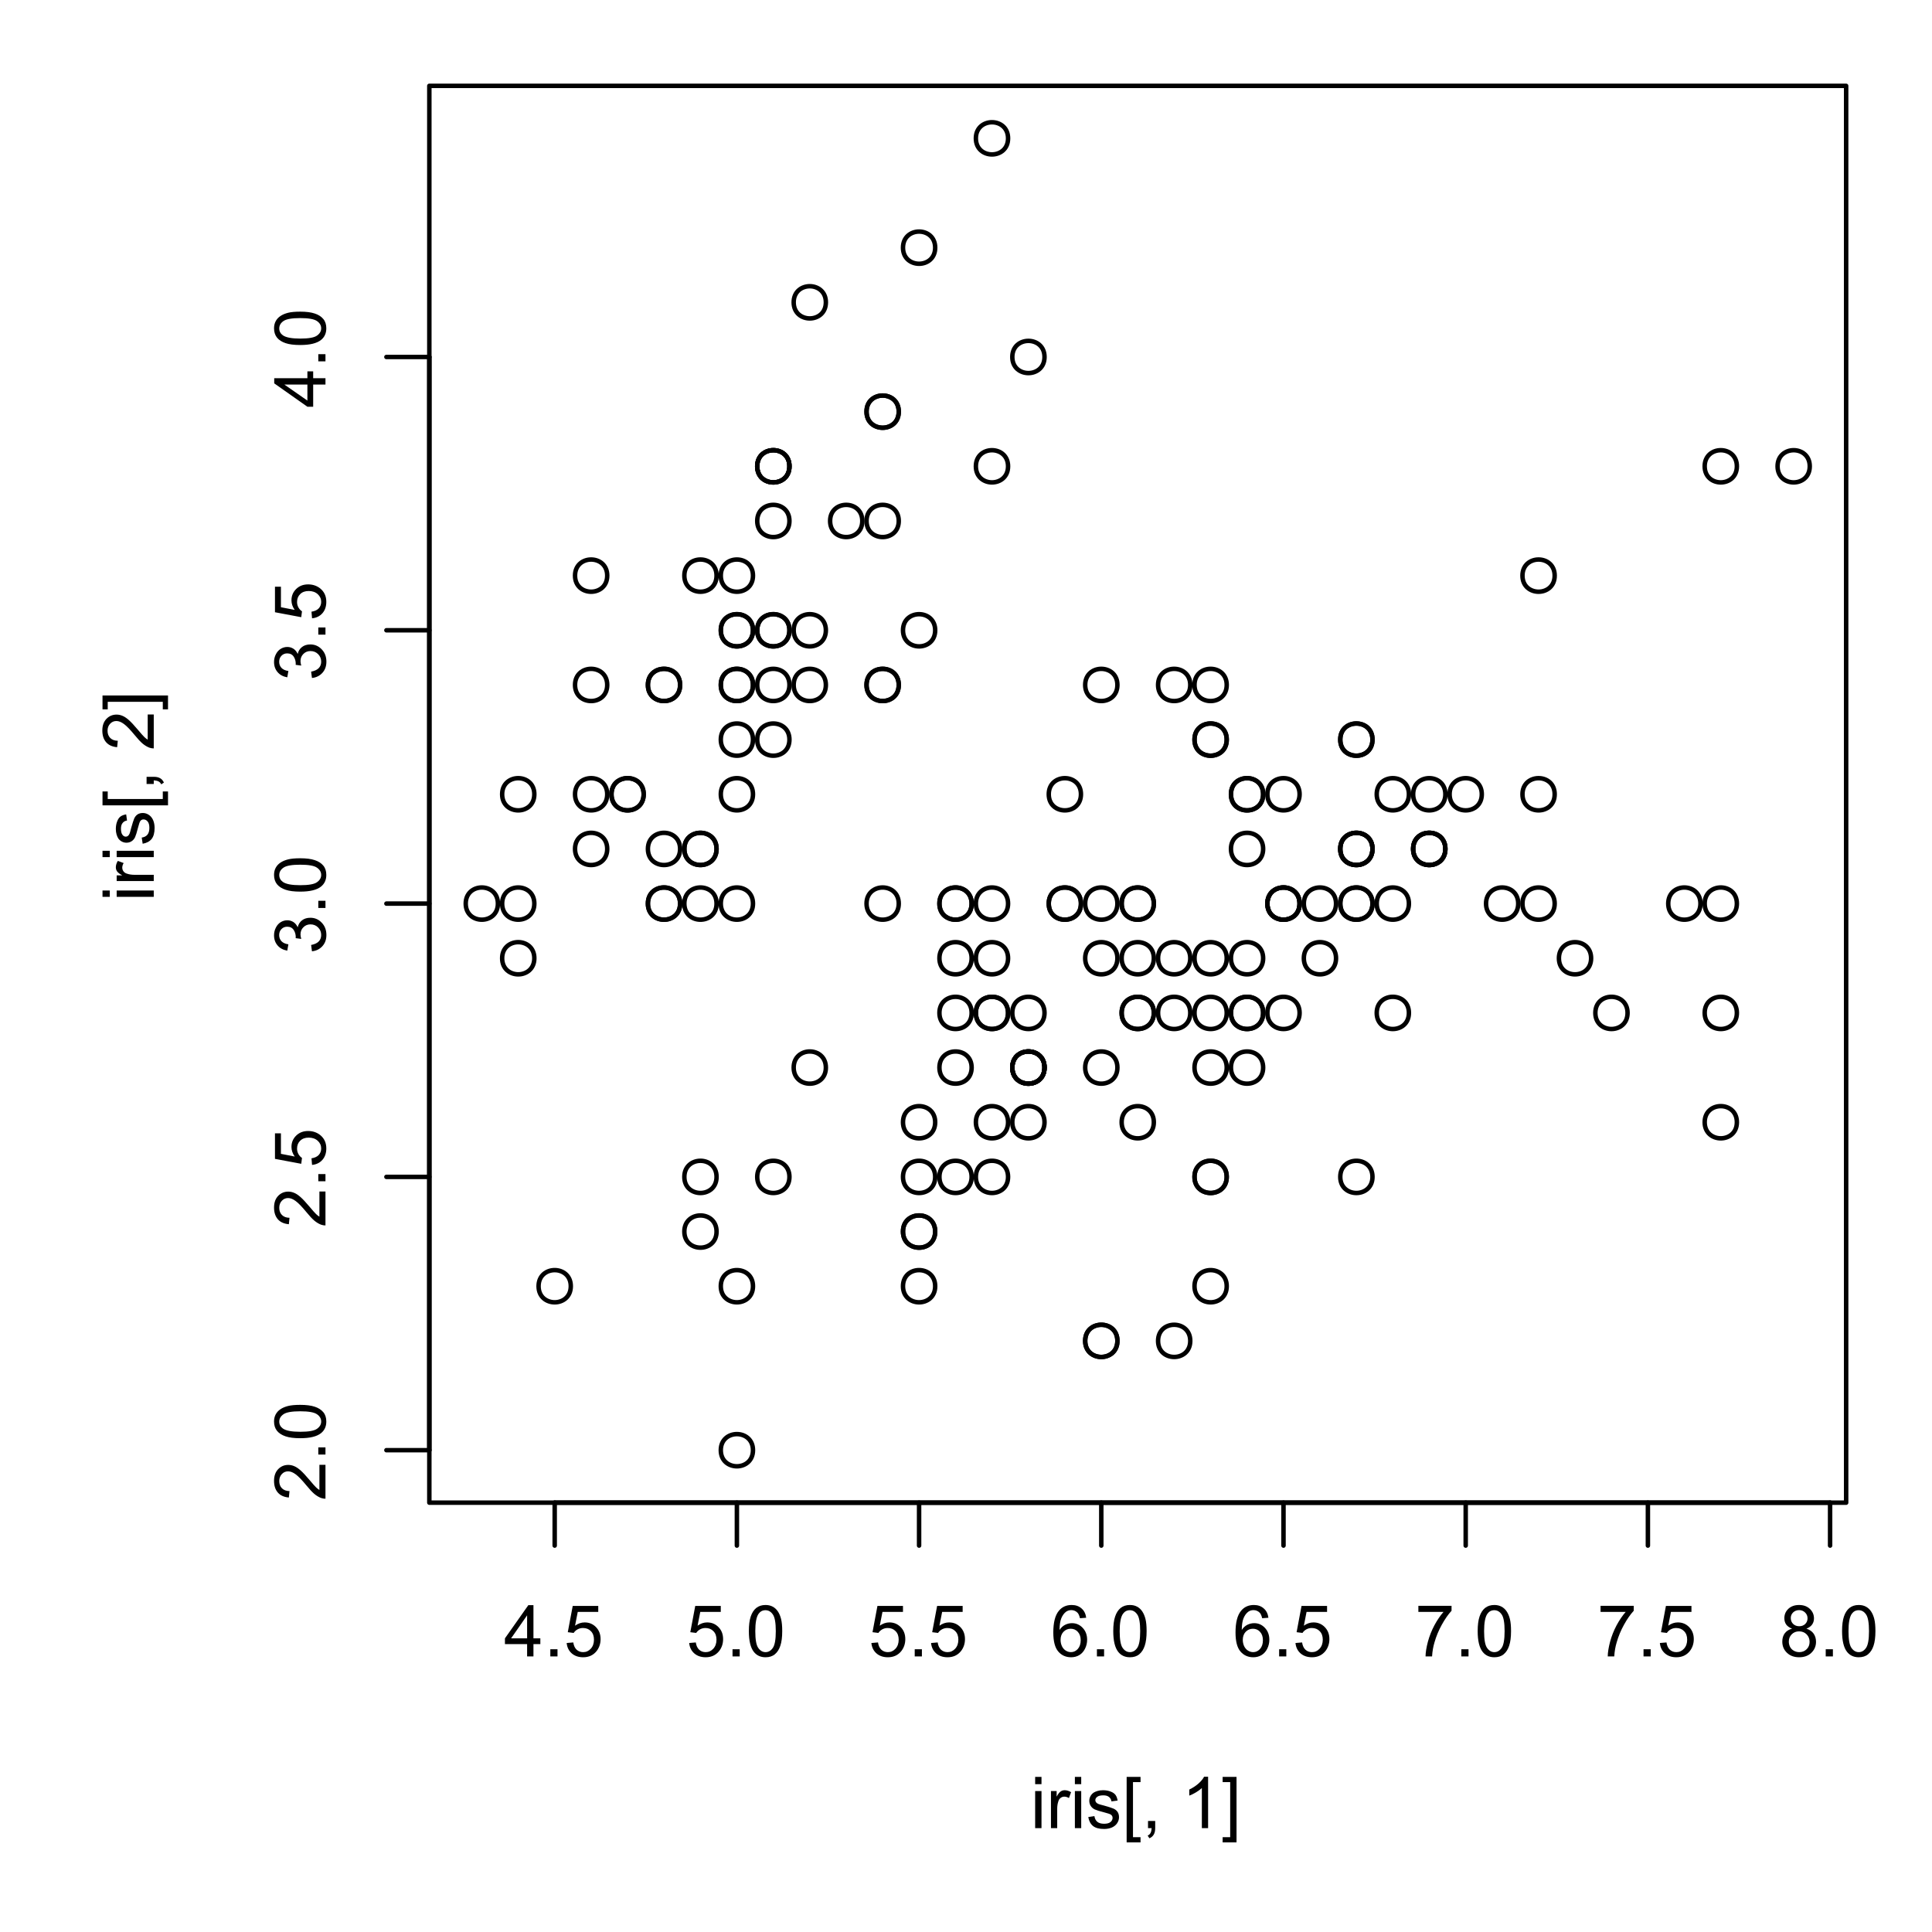 <?xml version="1.0" encoding="UTF-8"?>
<svg xmlns="http://www.w3.org/2000/svg" xmlns:xlink="http://www.w3.org/1999/xlink" width="324pt" height="324pt" viewBox="0 0 324 324" version="1.1">
<defs>
<g>
<symbol overflow="visible" id="glyph0-0">
<path style="stroke:none;" d="M 1.5 0 L 1.5 -7.5 L 7.5 -7.5 L 7.5 0 Z M 1.688 -0.188 L 7.312 -0.188 L 7.312 -7.312 L 1.688 -7.312 Z M 1.688 -0.188 "/>
</symbol>
<symbol overflow="visible" id="glyph0-1">
<path style="stroke:none;" d="M 3.875 0 L 3.875 -2.062 L 0.156 -2.062 L 0.156 -3.031 L 4.078 -8.594 L 4.938 -8.594 L 4.938 -3.031 L 6.094 -3.031 L 6.094 -2.062 L 4.938 -2.062 L 4.938 0 Z M 3.875 -3.031 L 3.875 -6.891 L 1.188 -3.031 Z M 3.875 -3.031 "/>
</symbol>
<symbol overflow="visible" id="glyph0-2">
<path style="stroke:none;" d="M 1.094 0 L 1.094 -1.203 L 2.297 -1.203 L 2.297 0 Z M 1.094 0 "/>
</symbol>
<symbol overflow="visible" id="glyph0-3">
<path style="stroke:none;" d="M 0.5 -2.25 L 1.609 -2.344 C 1.691 -1.801 1.879 -1.395 2.172 -1.125 C 2.473 -0.852 2.836 -0.719 3.266 -0.719 C 3.766 -0.719 4.191 -0.91 4.547 -1.297 C 4.898 -1.68 5.078 -2.188 5.078 -2.812 C 5.078 -3.414 4.906 -3.891 4.562 -4.234 C 4.227 -4.586 3.785 -4.766 3.234 -4.766 C 2.898 -4.766 2.594 -4.688 2.312 -4.531 C 2.039 -4.375 1.828 -4.176 1.672 -3.938 L 0.688 -4.062 L 1.516 -8.469 L 5.797 -8.469 L 5.797 -7.469 L 2.359 -7.469 L 1.906 -5.156 C 2.414 -5.52 2.953 -5.703 3.516 -5.703 C 4.266 -5.703 4.895 -5.441 5.406 -4.922 C 5.926 -4.398 6.188 -3.727 6.188 -2.906 C 6.188 -2.133 5.961 -1.461 5.516 -0.891 C 4.961 -0.203 4.211 0.141 3.266 0.141 C 2.484 0.141 1.844 -0.078 1.344 -0.516 C 0.852 -0.953 0.57 -1.531 0.5 -2.25 Z M 0.5 -2.25 "/>
</symbol>
<symbol overflow="visible" id="glyph0-4">
<path style="stroke:none;" d="M 0.5 -4.234 C 0.5 -5.254 0.602 -6.07 0.812 -6.688 C 1.02 -7.312 1.328 -7.789 1.734 -8.125 C 2.148 -8.457 2.672 -8.625 3.297 -8.625 C 3.754 -8.625 4.156 -8.531 4.5 -8.344 C 4.852 -8.156 5.145 -7.883 5.375 -7.531 C 5.602 -7.188 5.781 -6.766 5.906 -6.266 C 6.031 -5.766 6.094 -5.086 6.094 -4.234 C 6.094 -3.223 5.988 -2.41 5.781 -1.797 C 5.582 -1.18 5.273 -0.703 4.859 -0.359 C 4.453 -0.023 3.93 0.141 3.297 0.141 C 2.473 0.141 1.82 -0.156 1.344 -0.75 C 0.781 -1.457 0.5 -2.617 0.5 -4.234 Z M 1.578 -4.234 C 1.578 -2.828 1.742 -1.891 2.078 -1.422 C 2.41 -0.953 2.816 -0.719 3.297 -0.719 C 3.785 -0.719 4.191 -0.953 4.516 -1.422 C 4.848 -1.891 5.016 -2.828 5.016 -4.234 C 5.016 -5.648 4.848 -6.586 4.516 -7.047 C 4.191 -7.516 3.781 -7.75 3.281 -7.75 C 2.801 -7.75 2.414 -7.547 2.125 -7.141 C 1.758 -6.617 1.578 -5.648 1.578 -4.234 Z M 1.578 -4.234 "/>
</symbol>
<symbol overflow="visible" id="glyph0-5">
<path style="stroke:none;" d="M 5.969 -6.484 L 4.922 -6.406 C 4.828 -6.82 4.695 -7.125 4.531 -7.312 C 4.238 -7.613 3.883 -7.766 3.469 -7.766 C 3.133 -7.766 2.836 -7.672 2.578 -7.484 C 2.254 -7.234 1.992 -6.875 1.797 -6.406 C 1.609 -5.945 1.508 -5.289 1.5 -4.438 C 1.75 -4.82 2.055 -5.109 2.422 -5.297 C 2.797 -5.484 3.188 -5.578 3.594 -5.578 C 4.289 -5.578 4.883 -5.316 5.375 -4.797 C 5.875 -4.273 6.125 -3.609 6.125 -2.797 C 6.125 -2.254 6.004 -1.75 5.766 -1.281 C 5.535 -0.82 5.219 -0.469 4.812 -0.219 C 4.406 0.02 3.945 0.141 3.438 0.141 C 2.551 0.141 1.832 -0.18 1.281 -0.828 C 0.727 -1.473 0.453 -2.535 0.453 -4.016 C 0.453 -5.68 0.758 -6.891 1.375 -7.641 C 1.906 -8.297 2.625 -8.625 3.531 -8.625 C 4.207 -8.625 4.758 -8.43 5.188 -8.047 C 5.625 -7.672 5.883 -7.148 5.969 -6.484 Z M 1.672 -2.781 C 1.672 -2.414 1.742 -2.066 1.891 -1.734 C 2.047 -1.41 2.258 -1.16 2.531 -0.984 C 2.812 -0.805 3.109 -0.719 3.422 -0.719 C 3.859 -0.719 4.238 -0.895 4.562 -1.25 C 4.883 -1.613 5.047 -2.102 5.047 -2.719 C 5.047 -3.312 4.883 -3.781 4.562 -4.125 C 4.25 -4.469 3.852 -4.641 3.375 -4.641 C 2.895 -4.641 2.488 -4.469 2.156 -4.125 C 1.832 -3.781 1.672 -3.332 1.672 -2.781 Z M 1.672 -2.781 "/>
</symbol>
<symbol overflow="visible" id="glyph0-6">
<path style="stroke:none;" d="M 0.562 -7.469 L 0.562 -8.484 L 6.125 -8.484 L 6.125 -7.656 C 5.582 -7.07 5.039 -6.297 4.5 -5.328 C 3.969 -4.367 3.555 -3.379 3.266 -2.359 C 3.047 -1.641 2.91 -0.852 2.859 0 L 1.766 0 C 1.773 -0.676 1.906 -1.492 2.156 -2.453 C 2.414 -3.41 2.781 -4.332 3.25 -5.219 C 3.727 -6.102 4.238 -6.852 4.781 -7.469 Z M 0.562 -7.469 "/>
</symbol>
<symbol overflow="visible" id="glyph0-7">
<path style="stroke:none;" d="M 2.125 -4.656 C 1.688 -4.82 1.359 -5.051 1.141 -5.344 C 0.93 -5.645 0.828 -6 0.828 -6.406 C 0.828 -7.031 1.051 -7.555 1.5 -7.984 C 1.957 -8.41 2.555 -8.625 3.297 -8.625 C 4.047 -8.625 4.648 -8.406 5.109 -7.969 C 5.566 -7.531 5.797 -7 5.797 -6.375 C 5.797 -5.977 5.691 -5.633 5.484 -5.344 C 5.273 -5.051 4.957 -4.82 4.531 -4.656 C 5.062 -4.488 5.461 -4.211 5.734 -3.828 C 6.004 -3.441 6.141 -2.984 6.141 -2.453 C 6.141 -1.723 5.879 -1.109 5.359 -0.609 C 4.848 -0.109 4.164 0.141 3.312 0.141 C 2.469 0.141 1.785 -0.109 1.266 -0.609 C 0.742 -1.109 0.484 -1.734 0.484 -2.484 C 0.484 -3.047 0.625 -3.516 0.906 -3.891 C 1.195 -4.266 1.602 -4.52 2.125 -4.656 Z M 1.906 -6.453 C 1.906 -6.047 2.035 -5.711 2.297 -5.453 C 2.566 -5.191 2.91 -5.062 3.328 -5.062 C 3.734 -5.062 4.066 -5.188 4.328 -5.438 C 4.586 -5.695 4.719 -6.016 4.719 -6.391 C 4.719 -6.773 4.582 -7.098 4.312 -7.359 C 4.039 -7.629 3.707 -7.766 3.312 -7.766 C 2.906 -7.766 2.566 -7.633 2.297 -7.375 C 2.035 -7.113 1.906 -6.805 1.906 -6.453 Z M 1.578 -2.484 C 1.578 -2.18 1.645 -1.891 1.781 -1.609 C 1.926 -1.328 2.141 -1.109 2.422 -0.953 C 2.703 -0.797 3.004 -0.719 3.328 -0.719 C 3.828 -0.719 4.238 -0.879 4.562 -1.203 C 4.895 -1.523 5.062 -1.938 5.062 -2.438 C 5.062 -2.945 4.895 -3.367 4.562 -3.703 C 4.227 -4.035 3.805 -4.203 3.297 -4.203 C 2.797 -4.203 2.383 -4.035 2.062 -3.703 C 1.738 -3.379 1.578 -2.973 1.578 -2.484 Z M 1.578 -2.484 "/>
</symbol>
<symbol overflow="visible" id="glyph0-8">
<path style="stroke:none;" d="M 0.797 -7.375 L 0.797 -8.594 L 1.859 -8.594 L 1.859 -7.375 Z M 0.797 0 L 0.797 -6.219 L 1.859 -6.219 L 1.859 0 Z M 0.797 0 "/>
</symbol>
<symbol overflow="visible" id="glyph0-9">
<path style="stroke:none;" d="M 0.781 0 L 0.781 -6.219 L 1.734 -6.219 L 1.734 -5.281 C 1.973 -5.719 2.191 -6.004 2.391 -6.141 C 2.598 -6.285 2.828 -6.359 3.078 -6.359 C 3.43 -6.359 3.789 -6.25 4.156 -6.031 L 3.797 -5.047 C 3.535 -5.203 3.281 -5.281 3.031 -5.281 C 2.789 -5.281 2.578 -5.207 2.391 -5.062 C 2.211 -4.926 2.086 -4.734 2.016 -4.484 C 1.891 -4.109 1.828 -3.703 1.828 -3.266 L 1.828 0 Z M 0.781 0 "/>
</symbol>
<symbol overflow="visible" id="glyph0-10">
<path style="stroke:none;" d="M 0.375 -1.859 L 1.406 -2.016 C 1.469 -1.598 1.629 -1.281 1.891 -1.062 C 2.16 -0.844 2.539 -0.734 3.031 -0.734 C 3.508 -0.734 3.863 -0.828 4.094 -1.016 C 4.332 -1.211 4.453 -1.445 4.453 -1.719 C 4.453 -1.957 4.348 -2.145 4.141 -2.281 C 3.992 -2.375 3.633 -2.492 3.062 -2.641 C 2.289 -2.836 1.754 -3.004 1.453 -3.141 C 1.16 -3.285 0.938 -3.484 0.781 -3.734 C 0.625 -3.984 0.547 -4.266 0.547 -4.578 C 0.547 -4.848 0.609 -5.102 0.734 -5.344 C 0.859 -5.582 1.031 -5.781 1.25 -5.938 C 1.414 -6.051 1.641 -6.148 1.922 -6.234 C 2.203 -6.316 2.508 -6.359 2.844 -6.359 C 3.32 -6.359 3.742 -6.285 4.109 -6.141 C 4.484 -6.004 4.758 -5.816 4.938 -5.578 C 5.113 -5.336 5.234 -5.02 5.297 -4.625 L 4.266 -4.484 C 4.223 -4.797 4.086 -5.039 3.859 -5.219 C 3.641 -5.406 3.32 -5.5 2.906 -5.5 C 2.426 -5.5 2.082 -5.414 1.875 -5.25 C 1.664 -5.094 1.562 -4.906 1.562 -4.688 C 1.562 -4.551 1.602 -4.43 1.688 -4.328 C 1.781 -4.211 1.914 -4.117 2.094 -4.047 C 2.195 -4.004 2.508 -3.914 3.031 -3.781 C 3.781 -3.57 4.301 -3.406 4.594 -3.281 C 4.883 -3.156 5.113 -2.973 5.281 -2.734 C 5.445 -2.492 5.531 -2.191 5.531 -1.828 C 5.531 -1.473 5.426 -1.141 5.219 -0.828 C 5.02 -0.523 4.727 -0.285 4.344 -0.109 C 3.957 0.055 3.52 0.141 3.031 0.141 C 2.219 0.141 1.598 -0.023 1.172 -0.359 C 0.754 -0.703 0.488 -1.203 0.375 -1.859 Z M 0.375 -1.859 "/>
</symbol>
<symbol overflow="visible" id="glyph0-11">
<path style="stroke:none;" d="M 0.812 2.391 L 0.812 -8.594 L 3.141 -8.594 L 3.141 -7.719 L 1.875 -7.719 L 1.875 1.516 L 3.141 1.516 L 3.141 2.391 Z M 0.812 2.391 "/>
</symbol>
<symbol overflow="visible" id="glyph0-12">
<path style="stroke:none;" d="M 1.062 0 L 1.062 -1.203 L 2.266 -1.203 L 2.266 0 C 2.266 0.438 2.188 0.789 2.031 1.062 C 1.875 1.344 1.629 1.555 1.297 1.703 L 1 1.25 C 1.219 1.156 1.379 1.008 1.484 0.812 C 1.586 0.625 1.648 0.352 1.672 0 Z M 1.062 0 "/>
</symbol>
<symbol overflow="visible" id="glyph0-13">
<path style="stroke:none;" d=""/>
</symbol>
<symbol overflow="visible" id="glyph0-14">
<path style="stroke:none;" d="M 4.469 0 L 3.422 0 L 3.422 -6.719 C 3.16 -6.477 2.82 -6.234 2.406 -5.984 C 2 -5.742 1.633 -5.566 1.312 -5.453 L 1.312 -6.469 C 1.895 -6.75 2.406 -7.082 2.844 -7.469 C 3.289 -7.863 3.609 -8.25 3.797 -8.625 L 4.469 -8.625 Z M 4.469 0 "/>
</symbol>
<symbol overflow="visible" id="glyph0-15">
<path style="stroke:none;" d="M 2.562 2.391 L 0.234 2.391 L 0.234 1.516 L 1.5 1.516 L 1.5 -7.719 L 0.234 -7.719 L 0.234 -8.594 L 2.562 -8.594 Z M 2.562 2.391 "/>
</symbol>
<symbol overflow="visible" id="glyph1-0">
<path style="stroke:none;" d="M 0 -1.5 L -7.5 -1.5 L -7.5 -7.5 L 0 -7.5 Z M -0.188 -1.688 L -0.188 -7.312 L -7.312 -7.312 L -7.312 -1.688 Z M -0.188 -1.688 "/>
</symbol>
<symbol overflow="visible" id="glyph1-1">
<path style="stroke:none;" d="M -1.016 -6.047 L 0 -6.047 L 0 -0.359 C -0.25 -0.359 -0.492 -0.398 -0.734 -0.484 C -1.117 -0.629 -1.5 -0.859 -1.875 -1.172 C -2.25 -1.492 -2.68 -1.957 -3.172 -2.562 C -3.941 -3.5 -4.551 -4.129 -5 -4.453 C -5.445 -4.785 -5.867 -4.953 -6.266 -4.953 C -6.68 -4.953 -7.031 -4.801 -7.312 -4.5 C -7.602 -4.195 -7.75 -3.805 -7.75 -3.328 C -7.75 -2.816 -7.598 -2.41 -7.297 -2.109 C -6.992 -1.805 -6.57 -1.648 -6.031 -1.641 L -6.141 -0.562 C -6.953 -0.633 -7.566 -0.91 -7.984 -1.391 C -8.41 -1.879 -8.625 -2.535 -8.625 -3.359 C -8.625 -4.18 -8.395 -4.832 -7.938 -5.312 C -7.477 -5.789 -6.91 -6.031 -6.234 -6.031 C -5.891 -6.031 -5.551 -5.957 -5.219 -5.812 C -4.895 -5.676 -4.547 -5.441 -4.172 -5.109 C -3.805 -4.785 -3.305 -4.25 -2.672 -3.5 C -2.141 -2.863 -1.773 -2.453 -1.578 -2.266 C -1.391 -2.086 -1.203 -1.941 -1.016 -1.828 Z M -1.016 -6.047 "/>
</symbol>
<symbol overflow="visible" id="glyph1-2">
<path style="stroke:none;" d="M 0 -1.094 L -1.203 -1.094 L -1.203 -2.297 L 0 -2.297 Z M 0 -1.094 "/>
</symbol>
<symbol overflow="visible" id="glyph1-3">
<path style="stroke:none;" d="M -4.234 -0.5 C -5.254 -0.5 -6.07 -0.602 -6.688 -0.812 C -7.312 -1.02 -7.789 -1.328 -8.125 -1.734 C -8.457 -2.148 -8.625 -2.672 -8.625 -3.297 C -8.625 -3.754 -8.531 -4.156 -8.344 -4.5 C -8.156 -4.852 -7.883 -5.145 -7.531 -5.375 C -7.188 -5.602 -6.766 -5.781 -6.266 -5.906 C -5.766 -6.031 -5.086 -6.094 -4.234 -6.094 C -3.223 -6.094 -2.41 -5.988 -1.797 -5.781 C -1.18 -5.582 -0.703 -5.273 -0.359 -4.859 C -0.023 -4.453 0.141 -3.93 0.141 -3.297 C 0.141 -2.473 -0.156 -1.82 -0.75 -1.344 C -1.457 -0.781 -2.617 -0.5 -4.234 -0.5 Z M -4.234 -1.578 C -2.828 -1.578 -1.891 -1.742 -1.422 -2.078 C -0.953 -2.41 -0.719 -2.816 -0.719 -3.297 C -0.719 -3.785 -0.953 -4.191 -1.422 -4.516 C -1.891 -4.848 -2.828 -5.016 -4.234 -5.016 C -5.648 -5.016 -6.586 -4.848 -7.047 -4.516 C -7.516 -4.191 -7.75 -3.781 -7.75 -3.281 C -7.75 -2.801 -7.547 -2.414 -7.141 -2.125 C -6.617 -1.758 -5.648 -1.578 -4.234 -1.578 Z M -4.234 -1.578 "/>
</symbol>
<symbol overflow="visible" id="glyph1-4">
<path style="stroke:none;" d="M -2.25 -0.5 L -2.344 -1.609 C -1.801 -1.691 -1.395 -1.879 -1.125 -2.172 C -0.852 -2.473 -0.719 -2.836 -0.719 -3.266 C -0.719 -3.766 -0.91 -4.191 -1.297 -4.547 C -1.68 -4.898 -2.188 -5.078 -2.812 -5.078 C -3.414 -5.078 -3.891 -4.906 -4.234 -4.562 C -4.586 -4.227 -4.766 -3.785 -4.766 -3.234 C -4.766 -2.898 -4.688 -2.594 -4.531 -2.312 C -4.375 -2.039 -4.176 -1.828 -3.938 -1.672 L -4.062 -0.688 L -8.469 -1.516 L -8.469 -5.797 L -7.469 -5.797 L -7.469 -2.359 L -5.156 -1.906 C -5.52 -2.414 -5.703 -2.953 -5.703 -3.516 C -5.703 -4.266 -5.441 -4.895 -4.922 -5.406 C -4.398 -5.926 -3.727 -6.188 -2.906 -6.188 C -2.133 -6.188 -1.461 -5.961 -0.891 -5.516 C -0.203 -4.961 0.141 -4.211 0.141 -3.266 C 0.141 -2.484 -0.078 -1.844 -0.516 -1.344 C -0.953 -0.852 -1.531 -0.57 -2.25 -0.5 Z M -2.25 -0.5 "/>
</symbol>
<symbol overflow="visible" id="glyph1-5">
<path style="stroke:none;" d="M -2.266 -0.5 L -2.406 -1.562 C -1.812 -1.676 -1.379 -1.879 -1.109 -2.172 C -0.848 -2.461 -0.719 -2.816 -0.719 -3.234 C -0.719 -3.734 -0.891 -4.156 -1.234 -4.5 C -1.578 -4.844 -2.004 -5.016 -2.516 -5.016 C -2.992 -5.016 -3.391 -4.852 -3.703 -4.531 C -4.023 -4.219 -4.188 -3.816 -4.188 -3.328 C -4.188 -3.129 -4.145 -2.879 -4.062 -2.578 L -5 -2.703 C -4.988 -2.773 -4.984 -2.832 -4.984 -2.875 C -4.984 -3.32 -5.098 -3.723 -5.328 -4.078 C -5.566 -4.441 -5.93 -4.625 -6.422 -4.625 C -6.805 -4.625 -7.125 -4.492 -7.375 -4.234 C -7.633 -3.973 -7.766 -3.633 -7.766 -3.219 C -7.766 -2.812 -7.633 -2.469 -7.375 -2.188 C -7.113 -1.914 -6.727 -1.742 -6.219 -1.672 L -6.406 -0.609 C -7.102 -0.734 -7.645 -1.023 -8.031 -1.484 C -8.426 -1.941 -8.625 -2.508 -8.625 -3.188 C -8.625 -3.656 -8.52 -4.086 -8.312 -4.484 C -8.113 -4.879 -7.844 -5.18 -7.5 -5.391 C -7.156 -5.598 -6.785 -5.703 -6.391 -5.703 C -6.023 -5.703 -5.688 -5.602 -5.375 -5.406 C -5.07 -5.207 -4.832 -4.914 -4.656 -4.531 C -4.539 -5.031 -4.297 -5.422 -3.922 -5.703 C -3.555 -5.984 -3.094 -6.125 -2.531 -6.125 C -1.781 -6.125 -1.145 -5.848 -0.625 -5.297 C -0.102 -4.754 0.156 -4.066 0.156 -3.234 C 0.156 -2.484 -0.066 -1.859 -0.516 -1.359 C -0.973 -0.859 -1.555 -0.57 -2.266 -0.5 Z M -2.266 -0.5 "/>
</symbol>
<symbol overflow="visible" id="glyph1-6">
<path style="stroke:none;" d="M 0 -3.875 L -2.062 -3.875 L -2.062 -0.156 L -3.031 -0.156 L -8.594 -4.078 L -8.594 -4.938 L -3.031 -4.938 L -3.031 -6.094 L -2.062 -6.094 L -2.062 -4.938 L 0 -4.938 Z M -3.031 -3.875 L -6.891 -3.875 L -3.031 -1.188 Z M -3.031 -3.875 "/>
</symbol>
<symbol overflow="visible" id="glyph1-7">
<path style="stroke:none;" d="M -7.375 -0.797 L -8.594 -0.797 L -8.594 -1.859 L -7.375 -1.859 Z M 0 -0.797 L -6.219 -0.797 L -6.219 -1.859 L 0 -1.859 Z M 0 -0.797 "/>
</symbol>
<symbol overflow="visible" id="glyph1-8">
<path style="stroke:none;" d="M 0 -0.781 L -6.219 -0.781 L -6.219 -1.734 L -5.281 -1.734 C -5.719 -1.973 -6.004 -2.191 -6.141 -2.391 C -6.285 -2.598 -6.359 -2.828 -6.359 -3.078 C -6.359 -3.43 -6.25 -3.789 -6.031 -4.156 L -5.047 -3.797 C -5.203 -3.535 -5.281 -3.281 -5.281 -3.031 C -5.281 -2.789 -5.207 -2.578 -5.062 -2.391 C -4.926 -2.211 -4.734 -2.086 -4.484 -2.016 C -4.109 -1.891 -3.703 -1.828 -3.266 -1.828 L 0 -1.828 Z M 0 -0.781 "/>
</symbol>
<symbol overflow="visible" id="glyph1-9">
<path style="stroke:none;" d="M -1.859 -0.375 L -2.016 -1.406 C -1.598 -1.469 -1.281 -1.629 -1.062 -1.891 C -0.844 -2.16 -0.734 -2.539 -0.734 -3.031 C -0.734 -3.508 -0.828 -3.863 -1.016 -4.094 C -1.211 -4.332 -1.445 -4.453 -1.719 -4.453 C -1.957 -4.453 -2.145 -4.348 -2.281 -4.141 C -2.375 -3.992 -2.492 -3.633 -2.641 -3.062 C -2.836 -2.289 -3.004 -1.754 -3.141 -1.453 C -3.285 -1.16 -3.484 -0.938 -3.734 -0.781 C -3.984 -0.625 -4.266 -0.547 -4.578 -0.547 C -4.848 -0.547 -5.102 -0.609 -5.344 -0.734 C -5.582 -0.859 -5.781 -1.031 -5.938 -1.25 C -6.051 -1.414 -6.148 -1.641 -6.234 -1.922 C -6.316 -2.203 -6.359 -2.508 -6.359 -2.844 C -6.359 -3.32 -6.285 -3.742 -6.141 -4.109 C -6.004 -4.484 -5.816 -4.758 -5.578 -4.938 C -5.336 -5.113 -5.02 -5.234 -4.625 -5.297 L -4.484 -4.266 C -4.797 -4.223 -5.039 -4.086 -5.219 -3.859 C -5.406 -3.641 -5.5 -3.32 -5.5 -2.906 C -5.5 -2.426 -5.414 -2.082 -5.25 -1.875 C -5.094 -1.664 -4.906 -1.562 -4.688 -1.562 C -4.551 -1.562 -4.43 -1.602 -4.328 -1.688 C -4.211 -1.781 -4.117 -1.914 -4.047 -2.094 C -4.004 -2.195 -3.914 -2.508 -3.781 -3.031 C -3.57 -3.781 -3.406 -4.301 -3.281 -4.594 C -3.156 -4.883 -2.973 -5.113 -2.734 -5.281 C -2.492 -5.445 -2.191 -5.531 -1.828 -5.531 C -1.473 -5.531 -1.141 -5.426 -0.828 -5.219 C -0.523 -5.02 -0.285 -4.727 -0.109 -4.344 C 0.055 -3.957 0.141 -3.52 0.141 -3.031 C 0.141 -2.219 -0.023 -1.598 -0.359 -1.172 C -0.703 -0.754 -1.203 -0.488 -1.859 -0.375 Z M -1.859 -0.375 "/>
</symbol>
<symbol overflow="visible" id="glyph1-10">
<path style="stroke:none;" d="M 2.391 -0.812 L -8.594 -0.812 L -8.594 -3.141 L -7.719 -3.141 L -7.719 -1.875 L 1.516 -1.875 L 1.516 -3.141 L 2.391 -3.141 Z M 2.391 -0.812 "/>
</symbol>
<symbol overflow="visible" id="glyph1-11">
<path style="stroke:none;" d="M 0 -1.062 L -1.203 -1.062 L -1.203 -2.266 L 0 -2.266 C 0.438 -2.266 0.789 -2.188 1.062 -2.031 C 1.344 -1.875 1.555 -1.629 1.703 -1.297 L 1.25 -1 C 1.156 -1.219 1.008 -1.379 0.812 -1.484 C 0.625 -1.586 0.352 -1.648 0 -1.672 Z M 0 -1.062 "/>
</symbol>
<symbol overflow="visible" id="glyph1-12">
<path style="stroke:none;" d=""/>
</symbol>
<symbol overflow="visible" id="glyph1-13">
<path style="stroke:none;" d="M 2.391 -2.562 L 2.391 -0.234 L 1.516 -0.234 L 1.516 -1.5 L -7.719 -1.5 L -7.719 -0.234 L -8.594 -0.234 L -8.594 -2.562 Z M 2.391 -2.562 "/>
</symbol>
</g>
</defs>
<g id="surface169">
<rect x="0" y="0" width="324" height="324" style="fill:rgb(100%,100%,100%);fill-opacity:1;stroke:none;"/>
<path style="fill:none;stroke-width:0.75;stroke-linecap:round;stroke-linejoin:round;stroke:rgb(0%,0%,0%);stroke-opacity:1;stroke-miterlimit:10;" d="M 132.391 105.699 C 132.391 109.301 126.988 109.301 126.988 105.699 C 126.988 102.102 132.391 102.102 132.391 105.699 "/>
<path style="fill:none;stroke-width:0.75;stroke-linecap:round;stroke-linejoin:round;stroke:rgb(0%,0%,0%);stroke-opacity:1;stroke-miterlimit:10;" d="M 120.168 151.535 C 120.168 155.133 114.766 155.133 114.766 151.535 C 114.766 147.934 120.168 147.934 120.168 151.535 "/>
<path style="fill:none;stroke-width:0.75;stroke-linecap:round;stroke-linejoin:round;stroke:rgb(0%,0%,0%);stroke-opacity:1;stroke-miterlimit:10;" d="M 107.945 133.199 C 107.945 136.801 102.543 136.801 102.543 133.199 C 102.543 129.602 107.945 129.602 107.945 133.199 "/>
<path style="fill:none;stroke-width:0.75;stroke-linecap:round;stroke-linejoin:round;stroke:rgb(0%,0%,0%);stroke-opacity:1;stroke-miterlimit:10;" d="M 101.832 142.367 C 101.832 145.965 96.434 145.965 96.434 142.367 C 96.434 138.766 101.832 138.766 101.832 142.367 "/>
<path style="fill:none;stroke-width:0.75;stroke-linecap:round;stroke-linejoin:round;stroke:rgb(0%,0%,0%);stroke-opacity:1;stroke-miterlimit:10;" d="M 126.277 96.535 C 126.277 100.133 120.879 100.133 120.879 96.535 C 120.879 92.934 126.277 92.934 126.277 96.535 "/>
<path style="fill:none;stroke-width:0.75;stroke-linecap:round;stroke-linejoin:round;stroke:rgb(0%,0%,0%);stroke-opacity:1;stroke-miterlimit:10;" d="M 150.723 69.035 C 150.723 72.633 145.32 72.633 145.32 69.035 C 145.32 65.434 150.723 65.434 150.723 69.035 "/>
<path style="fill:none;stroke-width:0.75;stroke-linecap:round;stroke-linejoin:round;stroke:rgb(0%,0%,0%);stroke-opacity:1;stroke-miterlimit:10;" d="M 101.832 114.867 C 101.832 118.465 96.434 118.465 96.434 114.867 C 96.434 111.266 101.832 111.266 101.832 114.867 "/>
<path style="fill:none;stroke-width:0.75;stroke-linecap:round;stroke-linejoin:round;stroke:rgb(0%,0%,0%);stroke-opacity:1;stroke-miterlimit:10;" d="M 126.277 114.867 C 126.277 118.465 120.879 118.465 120.879 114.867 C 120.879 111.266 126.277 111.266 126.277 114.867 "/>
<path style="fill:none;stroke-width:0.75;stroke-linecap:round;stroke-linejoin:round;stroke:rgb(0%,0%,0%);stroke-opacity:1;stroke-miterlimit:10;" d="M 89.609 160.699 C 89.609 164.301 84.211 164.301 84.211 160.699 C 84.211 157.102 89.609 157.102 89.609 160.699 "/>
<path style="fill:none;stroke-width:0.75;stroke-linecap:round;stroke-linejoin:round;stroke:rgb(0%,0%,0%);stroke-opacity:1;stroke-miterlimit:10;" d="M 120.168 142.367 C 120.168 145.965 114.766 145.965 114.766 142.367 C 114.766 138.766 120.168 138.766 120.168 142.367 "/>
<path style="fill:none;stroke-width:0.75;stroke-linecap:round;stroke-linejoin:round;stroke:rgb(0%,0%,0%);stroke-opacity:1;stroke-miterlimit:10;" d="M 150.723 87.367 C 150.723 90.965 145.32 90.965 145.32 87.367 C 145.32 83.766 150.723 83.766 150.723 87.367 "/>
<path style="fill:none;stroke-width:0.75;stroke-linecap:round;stroke-linejoin:round;stroke:rgb(0%,0%,0%);stroke-opacity:1;stroke-miterlimit:10;" d="M 114.055 114.867 C 114.055 118.465 108.656 118.465 108.656 114.867 C 108.656 111.266 114.055 111.266 114.055 114.867 "/>
<path style="fill:none;stroke-width:0.75;stroke-linecap:round;stroke-linejoin:round;stroke:rgb(0%,0%,0%);stroke-opacity:1;stroke-miterlimit:10;" d="M 114.055 151.535 C 114.055 155.133 108.656 155.133 108.656 151.535 C 108.656 147.934 114.055 147.934 114.055 151.535 "/>
<path style="fill:none;stroke-width:0.75;stroke-linecap:round;stroke-linejoin:round;stroke:rgb(0%,0%,0%);stroke-opacity:1;stroke-miterlimit:10;" d="M 83.5 151.535 C 83.5 155.133 78.102 155.133 78.102 151.535 C 78.102 147.934 83.5 147.934 83.5 151.535 "/>
<path style="fill:none;stroke-width:0.75;stroke-linecap:round;stroke-linejoin:round;stroke:rgb(0%,0%,0%);stroke-opacity:1;stroke-miterlimit:10;" d="M 175.168 59.867 C 175.168 63.465 169.766 63.465 169.766 59.867 C 169.766 56.266 175.168 56.266 175.168 59.867 "/>
<path style="fill:none;stroke-width:0.75;stroke-linecap:round;stroke-linejoin:round;stroke:rgb(0%,0%,0%);stroke-opacity:1;stroke-miterlimit:10;" d="M 169.055 23.199 C 169.055 26.801 163.656 26.801 163.656 23.199 C 163.656 19.602 169.055 19.602 169.055 23.199 "/>
<path style="fill:none;stroke-width:0.75;stroke-linecap:round;stroke-linejoin:round;stroke:rgb(0%,0%,0%);stroke-opacity:1;stroke-miterlimit:10;" d="M 150.723 69.035 C 150.723 72.633 145.32 72.633 145.32 69.035 C 145.32 65.434 150.723 65.434 150.723 69.035 "/>
<path style="fill:none;stroke-width:0.75;stroke-linecap:round;stroke-linejoin:round;stroke:rgb(0%,0%,0%);stroke-opacity:1;stroke-miterlimit:10;" d="M 132.391 105.699 C 132.391 109.301 126.988 109.301 126.988 105.699 C 126.988 102.102 132.391 102.102 132.391 105.699 "/>
<path style="fill:none;stroke-width:0.75;stroke-linecap:round;stroke-linejoin:round;stroke:rgb(0%,0%,0%);stroke-opacity:1;stroke-miterlimit:10;" d="M 169.055 78.199 C 169.055 81.801 163.656 81.801 163.656 78.199 C 163.656 74.602 169.055 74.602 169.055 78.199 "/>
<path style="fill:none;stroke-width:0.75;stroke-linecap:round;stroke-linejoin:round;stroke:rgb(0%,0%,0%);stroke-opacity:1;stroke-miterlimit:10;" d="M 132.391 78.199 C 132.391 81.801 126.988 81.801 126.988 78.199 C 126.988 74.602 132.391 74.602 132.391 78.199 "/>
<path style="fill:none;stroke-width:0.75;stroke-linecap:round;stroke-linejoin:round;stroke:rgb(0%,0%,0%);stroke-opacity:1;stroke-miterlimit:10;" d="M 150.723 114.867 C 150.723 118.465 145.32 118.465 145.32 114.867 C 145.32 111.266 150.723 111.266 150.723 114.867 "/>
<path style="fill:none;stroke-width:0.75;stroke-linecap:round;stroke-linejoin:round;stroke:rgb(0%,0%,0%);stroke-opacity:1;stroke-miterlimit:10;" d="M 132.391 87.367 C 132.391 90.965 126.988 90.965 126.988 87.367 C 126.988 83.766 132.391 83.766 132.391 87.367 "/>
<path style="fill:none;stroke-width:0.75;stroke-linecap:round;stroke-linejoin:round;stroke:rgb(0%,0%,0%);stroke-opacity:1;stroke-miterlimit:10;" d="M 101.832 96.535 C 101.832 100.133 96.434 100.133 96.434 96.535 C 96.434 92.934 101.832 92.934 101.832 96.535 "/>
<path style="fill:none;stroke-width:0.75;stroke-linecap:round;stroke-linejoin:round;stroke:rgb(0%,0%,0%);stroke-opacity:1;stroke-miterlimit:10;" d="M 132.391 124.035 C 132.391 127.633 126.988 127.633 126.988 124.035 C 126.988 120.434 132.391 120.434 132.391 124.035 "/>
<path style="fill:none;stroke-width:0.75;stroke-linecap:round;stroke-linejoin:round;stroke:rgb(0%,0%,0%);stroke-opacity:1;stroke-miterlimit:10;" d="M 114.055 114.867 C 114.055 118.465 108.656 118.465 108.656 114.867 C 108.656 111.266 114.055 111.266 114.055 114.867 "/>
<path style="fill:none;stroke-width:0.75;stroke-linecap:round;stroke-linejoin:round;stroke:rgb(0%,0%,0%);stroke-opacity:1;stroke-miterlimit:10;" d="M 126.277 151.535 C 126.277 155.133 120.879 155.133 120.879 151.535 C 120.879 147.934 126.277 147.934 126.277 151.535 "/>
<path style="fill:none;stroke-width:0.75;stroke-linecap:round;stroke-linejoin:round;stroke:rgb(0%,0%,0%);stroke-opacity:1;stroke-miterlimit:10;" d="M 126.277 114.867 C 126.277 118.465 120.879 118.465 120.879 114.867 C 120.879 111.266 126.277 111.266 126.277 114.867 "/>
<path style="fill:none;stroke-width:0.75;stroke-linecap:round;stroke-linejoin:round;stroke:rgb(0%,0%,0%);stroke-opacity:1;stroke-miterlimit:10;" d="M 138.5 105.699 C 138.5 109.301 133.102 109.301 133.102 105.699 C 133.102 102.102 138.5 102.102 138.5 105.699 "/>
<path style="fill:none;stroke-width:0.75;stroke-linecap:round;stroke-linejoin:round;stroke:rgb(0%,0%,0%);stroke-opacity:1;stroke-miterlimit:10;" d="M 138.5 114.867 C 138.5 118.465 133.102 118.465 133.102 114.867 C 133.102 111.266 138.5 111.266 138.5 114.867 "/>
<path style="fill:none;stroke-width:0.75;stroke-linecap:round;stroke-linejoin:round;stroke:rgb(0%,0%,0%);stroke-opacity:1;stroke-miterlimit:10;" d="M 107.945 133.199 C 107.945 136.801 102.543 136.801 102.543 133.199 C 102.543 129.602 107.945 129.602 107.945 133.199 "/>
<path style="fill:none;stroke-width:0.75;stroke-linecap:round;stroke-linejoin:round;stroke:rgb(0%,0%,0%);stroke-opacity:1;stroke-miterlimit:10;" d="M 114.055 142.367 C 114.055 145.965 108.656 145.965 108.656 142.367 C 108.656 138.766 114.055 138.766 114.055 142.367 "/>
<path style="fill:none;stroke-width:0.75;stroke-linecap:round;stroke-linejoin:round;stroke:rgb(0%,0%,0%);stroke-opacity:1;stroke-miterlimit:10;" d="M 150.723 114.867 C 150.723 118.465 145.32 118.465 145.32 114.867 C 145.32 111.266 150.723 111.266 150.723 114.867 "/>
<path style="fill:none;stroke-width:0.75;stroke-linecap:round;stroke-linejoin:round;stroke:rgb(0%,0%,0%);stroke-opacity:1;stroke-miterlimit:10;" d="M 138.5 50.699 C 138.5 54.301 133.102 54.301 133.102 50.699 C 133.102 47.102 138.5 47.102 138.5 50.699 "/>
<path style="fill:none;stroke-width:0.75;stroke-linecap:round;stroke-linejoin:round;stroke:rgb(0%,0%,0%);stroke-opacity:1;stroke-miterlimit:10;" d="M 156.832 41.535 C 156.832 45.133 151.434 45.133 151.434 41.535 C 151.434 37.934 156.832 37.934 156.832 41.535 "/>
<path style="fill:none;stroke-width:0.75;stroke-linecap:round;stroke-linejoin:round;stroke:rgb(0%,0%,0%);stroke-opacity:1;stroke-miterlimit:10;" d="M 120.168 142.367 C 120.168 145.965 114.766 145.965 114.766 142.367 C 114.766 138.766 120.168 138.766 120.168 142.367 "/>
<path style="fill:none;stroke-width:0.75;stroke-linecap:round;stroke-linejoin:round;stroke:rgb(0%,0%,0%);stroke-opacity:1;stroke-miterlimit:10;" d="M 126.277 133.199 C 126.277 136.801 120.879 136.801 120.879 133.199 C 120.879 129.602 126.277 129.602 126.277 133.199 "/>
<path style="fill:none;stroke-width:0.75;stroke-linecap:round;stroke-linejoin:round;stroke:rgb(0%,0%,0%);stroke-opacity:1;stroke-miterlimit:10;" d="M 156.832 105.699 C 156.832 109.301 151.434 109.301 151.434 105.699 C 151.434 102.102 156.832 102.102 156.832 105.699 "/>
<path style="fill:none;stroke-width:0.75;stroke-linecap:round;stroke-linejoin:round;stroke:rgb(0%,0%,0%);stroke-opacity:1;stroke-miterlimit:10;" d="M 120.168 96.535 C 120.168 100.133 114.766 100.133 114.766 96.535 C 114.766 92.934 120.168 92.934 120.168 96.535 "/>
<path style="fill:none;stroke-width:0.75;stroke-linecap:round;stroke-linejoin:round;stroke:rgb(0%,0%,0%);stroke-opacity:1;stroke-miterlimit:10;" d="M 89.609 151.535 C 89.609 155.133 84.211 155.133 84.211 151.535 C 84.211 147.934 89.609 147.934 89.609 151.535 "/>
<path style="fill:none;stroke-width:0.75;stroke-linecap:round;stroke-linejoin:round;stroke:rgb(0%,0%,0%);stroke-opacity:1;stroke-miterlimit:10;" d="M 132.391 114.867 C 132.391 118.465 126.988 118.465 126.988 114.867 C 126.988 111.266 132.391 111.266 132.391 114.867 "/>
<path style="fill:none;stroke-width:0.75;stroke-linecap:round;stroke-linejoin:round;stroke:rgb(0%,0%,0%);stroke-opacity:1;stroke-miterlimit:10;" d="M 126.277 105.699 C 126.277 109.301 120.879 109.301 120.879 105.699 C 120.879 102.102 126.277 102.102 126.277 105.699 "/>
<path style="fill:none;stroke-width:0.75;stroke-linecap:round;stroke-linejoin:round;stroke:rgb(0%,0%,0%);stroke-opacity:1;stroke-miterlimit:10;" d="M 95.723 215.699 C 95.723 219.301 90.32 219.301 90.32 215.699 C 90.32 212.102 95.723 212.102 95.723 215.699 "/>
<path style="fill:none;stroke-width:0.75;stroke-linecap:round;stroke-linejoin:round;stroke:rgb(0%,0%,0%);stroke-opacity:1;stroke-miterlimit:10;" d="M 89.609 133.199 C 89.609 136.801 84.211 136.801 84.211 133.199 C 84.211 129.602 89.609 129.602 89.609 133.199 "/>
<path style="fill:none;stroke-width:0.75;stroke-linecap:round;stroke-linejoin:round;stroke:rgb(0%,0%,0%);stroke-opacity:1;stroke-miterlimit:10;" d="M 126.277 105.699 C 126.277 109.301 120.879 109.301 120.879 105.699 C 120.879 102.102 126.277 102.102 126.277 105.699 "/>
<path style="fill:none;stroke-width:0.75;stroke-linecap:round;stroke-linejoin:round;stroke:rgb(0%,0%,0%);stroke-opacity:1;stroke-miterlimit:10;" d="M 132.391 78.199 C 132.391 81.801 126.988 81.801 126.988 78.199 C 126.988 74.602 132.391 74.602 132.391 78.199 "/>
<path style="fill:none;stroke-width:0.75;stroke-linecap:round;stroke-linejoin:round;stroke:rgb(0%,0%,0%);stroke-opacity:1;stroke-miterlimit:10;" d="M 114.055 151.535 C 114.055 155.133 108.656 155.133 108.656 151.535 C 108.656 147.934 114.055 147.934 114.055 151.535 "/>
<path style="fill:none;stroke-width:0.75;stroke-linecap:round;stroke-linejoin:round;stroke:rgb(0%,0%,0%);stroke-opacity:1;stroke-miterlimit:10;" d="M 132.391 78.199 C 132.391 81.801 126.988 81.801 126.988 78.199 C 126.988 74.602 132.391 74.602 132.391 78.199 "/>
<path style="fill:none;stroke-width:0.75;stroke-linecap:round;stroke-linejoin:round;stroke:rgb(0%,0%,0%);stroke-opacity:1;stroke-miterlimit:10;" d="M 101.832 133.199 C 101.832 136.801 96.434 136.801 96.434 133.199 C 96.434 129.602 101.832 129.602 101.832 133.199 "/>
<path style="fill:none;stroke-width:0.75;stroke-linecap:round;stroke-linejoin:round;stroke:rgb(0%,0%,0%);stroke-opacity:1;stroke-miterlimit:10;" d="M 144.609 87.367 C 144.609 90.965 139.211 90.965 139.211 87.367 C 139.211 83.766 144.609 83.766 144.609 87.367 "/>
<path style="fill:none;stroke-width:0.75;stroke-linecap:round;stroke-linejoin:round;stroke:rgb(0%,0%,0%);stroke-opacity:1;stroke-miterlimit:10;" d="M 126.277 124.035 C 126.277 127.633 120.879 127.633 120.879 124.035 C 120.879 120.434 126.277 120.434 126.277 124.035 "/>
<path style="fill:none;stroke-width:0.75;stroke-linecap:round;stroke-linejoin:round;stroke:rgb(0%,0%,0%);stroke-opacity:1;stroke-miterlimit:10;" d="M 248.5 133.199 C 248.5 136.801 243.102 136.801 243.102 133.199 C 243.102 129.602 248.5 129.602 248.5 133.199 "/>
<path style="fill:none;stroke-width:0.75;stroke-linecap:round;stroke-linejoin:round;stroke:rgb(0%,0%,0%);stroke-opacity:1;stroke-miterlimit:10;" d="M 211.832 133.199 C 211.832 136.801 206.434 136.801 206.434 133.199 C 206.434 129.602 211.832 129.602 211.832 133.199 "/>
<path style="fill:none;stroke-width:0.75;stroke-linecap:round;stroke-linejoin:round;stroke:rgb(0%,0%,0%);stroke-opacity:1;stroke-miterlimit:10;" d="M 242.391 142.367 C 242.391 145.965 236.988 145.965 236.988 142.367 C 236.988 138.766 242.391 138.766 242.391 142.367 "/>
<path style="fill:none;stroke-width:0.75;stroke-linecap:round;stroke-linejoin:round;stroke:rgb(0%,0%,0%);stroke-opacity:1;stroke-miterlimit:10;" d="M 156.832 215.699 C 156.832 219.301 151.434 219.301 151.434 215.699 C 151.434 212.102 156.832 212.102 156.832 215.699 "/>
<path style="fill:none;stroke-width:0.75;stroke-linecap:round;stroke-linejoin:round;stroke:rgb(0%,0%,0%);stroke-opacity:1;stroke-miterlimit:10;" d="M 217.945 169.867 C 217.945 173.465 212.543 173.465 212.543 169.867 C 212.543 166.266 217.945 166.266 217.945 169.867 "/>
<path style="fill:none;stroke-width:0.75;stroke-linecap:round;stroke-linejoin:round;stroke:rgb(0%,0%,0%);stroke-opacity:1;stroke-miterlimit:10;" d="M 169.055 169.867 C 169.055 173.465 163.656 173.465 163.656 169.867 C 163.656 166.266 169.055 166.266 169.055 169.867 "/>
<path style="fill:none;stroke-width:0.75;stroke-linecap:round;stroke-linejoin:round;stroke:rgb(0%,0%,0%);stroke-opacity:1;stroke-miterlimit:10;" d="M 205.723 124.035 C 205.723 127.633 200.32 127.633 200.32 124.035 C 200.32 120.434 205.723 120.434 205.723 124.035 "/>
<path style="fill:none;stroke-width:0.75;stroke-linecap:round;stroke-linejoin:round;stroke:rgb(0%,0%,0%);stroke-opacity:1;stroke-miterlimit:10;" d="M 120.168 206.535 C 120.168 210.133 114.766 210.133 114.766 206.535 C 114.766 202.934 120.168 202.934 120.168 206.535 "/>
<path style="fill:none;stroke-width:0.75;stroke-linecap:round;stroke-linejoin:round;stroke:rgb(0%,0%,0%);stroke-opacity:1;stroke-miterlimit:10;" d="M 224.055 160.699 C 224.055 164.301 218.656 164.301 218.656 160.699 C 218.656 157.102 224.055 157.102 224.055 160.699 "/>
<path style="fill:none;stroke-width:0.75;stroke-linecap:round;stroke-linejoin:round;stroke:rgb(0%,0%,0%);stroke-opacity:1;stroke-miterlimit:10;" d="M 138.5 179.035 C 138.5 182.633 133.102 182.633 133.102 179.035 C 133.102 175.434 138.5 175.434 138.5 179.035 "/>
<path style="fill:none;stroke-width:0.75;stroke-linecap:round;stroke-linejoin:round;stroke:rgb(0%,0%,0%);stroke-opacity:1;stroke-miterlimit:10;" d="M 126.277 243.199 C 126.277 246.801 120.879 246.801 120.879 243.199 C 120.879 239.602 126.277 239.602 126.277 243.199 "/>
<path style="fill:none;stroke-width:0.75;stroke-linecap:round;stroke-linejoin:round;stroke:rgb(0%,0%,0%);stroke-opacity:1;stroke-miterlimit:10;" d="M 181.277 151.535 C 181.277 155.133 175.879 155.133 175.879 151.535 C 175.879 147.934 181.277 147.934 181.277 151.535 "/>
<path style="fill:none;stroke-width:0.75;stroke-linecap:round;stroke-linejoin:round;stroke:rgb(0%,0%,0%);stroke-opacity:1;stroke-miterlimit:10;" d="M 187.391 224.867 C 187.391 228.465 181.988 228.465 181.988 224.867 C 181.988 221.266 187.391 221.266 187.391 224.867 "/>
<path style="fill:none;stroke-width:0.75;stroke-linecap:round;stroke-linejoin:round;stroke:rgb(0%,0%,0%);stroke-opacity:1;stroke-miterlimit:10;" d="M 193.5 160.699 C 193.5 164.301 188.102 164.301 188.102 160.699 C 188.102 157.102 193.5 157.102 193.5 160.699 "/>
<path style="fill:none;stroke-width:0.75;stroke-linecap:round;stroke-linejoin:round;stroke:rgb(0%,0%,0%);stroke-opacity:1;stroke-miterlimit:10;" d="M 162.945 160.699 C 162.945 164.301 157.543 164.301 157.543 160.699 C 157.543 157.102 162.945 157.102 162.945 160.699 "/>
<path style="fill:none;stroke-width:0.75;stroke-linecap:round;stroke-linejoin:round;stroke:rgb(0%,0%,0%);stroke-opacity:1;stroke-miterlimit:10;" d="M 230.168 142.367 C 230.168 145.965 224.766 145.965 224.766 142.367 C 224.766 138.766 230.168 138.766 230.168 142.367 "/>
<path style="fill:none;stroke-width:0.75;stroke-linecap:round;stroke-linejoin:round;stroke:rgb(0%,0%,0%);stroke-opacity:1;stroke-miterlimit:10;" d="M 162.945 151.535 C 162.945 155.133 157.543 155.133 157.543 151.535 C 157.543 147.934 162.945 147.934 162.945 151.535 "/>
<path style="fill:none;stroke-width:0.75;stroke-linecap:round;stroke-linejoin:round;stroke:rgb(0%,0%,0%);stroke-opacity:1;stroke-miterlimit:10;" d="M 175.168 179.035 C 175.168 182.633 169.766 182.633 169.766 179.035 C 169.766 175.434 175.168 175.434 175.168 179.035 "/>
<path style="fill:none;stroke-width:0.75;stroke-linecap:round;stroke-linejoin:round;stroke:rgb(0%,0%,0%);stroke-opacity:1;stroke-miterlimit:10;" d="M 199.609 224.867 C 199.609 228.465 194.211 228.465 194.211 224.867 C 194.211 221.266 199.609 221.266 199.609 224.867 "/>
<path style="fill:none;stroke-width:0.75;stroke-linecap:round;stroke-linejoin:round;stroke:rgb(0%,0%,0%);stroke-opacity:1;stroke-miterlimit:10;" d="M 162.945 197.367 C 162.945 200.965 157.543 200.965 157.543 197.367 C 157.543 193.766 162.945 193.766 162.945 197.367 "/>
<path style="fill:none;stroke-width:0.75;stroke-linecap:round;stroke-linejoin:round;stroke:rgb(0%,0%,0%);stroke-opacity:1;stroke-miterlimit:10;" d="M 181.277 133.199 C 181.277 136.801 175.879 136.801 175.879 133.199 C 175.879 129.602 181.277 129.602 181.277 133.199 "/>
<path style="fill:none;stroke-width:0.75;stroke-linecap:round;stroke-linejoin:round;stroke:rgb(0%,0%,0%);stroke-opacity:1;stroke-miterlimit:10;" d="M 193.5 169.867 C 193.5 173.465 188.102 173.465 188.102 169.867 C 188.102 166.266 193.5 166.266 193.5 169.867 "/>
<path style="fill:none;stroke-width:0.75;stroke-linecap:round;stroke-linejoin:round;stroke:rgb(0%,0%,0%);stroke-opacity:1;stroke-miterlimit:10;" d="M 205.723 197.367 C 205.723 200.965 200.32 200.965 200.32 197.367 C 200.32 193.766 205.723 193.766 205.723 197.367 "/>
<path style="fill:none;stroke-width:0.75;stroke-linecap:round;stroke-linejoin:round;stroke:rgb(0%,0%,0%);stroke-opacity:1;stroke-miterlimit:10;" d="M 193.5 169.867 C 193.5 173.465 188.102 173.465 188.102 169.867 C 188.102 166.266 193.5 166.266 193.5 169.867 "/>
<path style="fill:none;stroke-width:0.75;stroke-linecap:round;stroke-linejoin:round;stroke:rgb(0%,0%,0%);stroke-opacity:1;stroke-miterlimit:10;" d="M 211.832 160.699 C 211.832 164.301 206.434 164.301 206.434 160.699 C 206.434 157.102 211.832 157.102 211.832 160.699 "/>
<path style="fill:none;stroke-width:0.75;stroke-linecap:round;stroke-linejoin:round;stroke:rgb(0%,0%,0%);stroke-opacity:1;stroke-miterlimit:10;" d="M 224.055 151.535 C 224.055 155.133 218.656 155.133 218.656 151.535 C 218.656 147.934 224.055 147.934 224.055 151.535 "/>
<path style="fill:none;stroke-width:0.75;stroke-linecap:round;stroke-linejoin:round;stroke:rgb(0%,0%,0%);stroke-opacity:1;stroke-miterlimit:10;" d="M 236.277 169.867 C 236.277 173.465 230.879 173.465 230.879 169.867 C 230.879 166.266 236.277 166.266 236.277 169.867 "/>
<path style="fill:none;stroke-width:0.75;stroke-linecap:round;stroke-linejoin:round;stroke:rgb(0%,0%,0%);stroke-opacity:1;stroke-miterlimit:10;" d="M 230.168 151.535 C 230.168 155.133 224.766 155.133 224.766 151.535 C 224.766 147.934 230.168 147.934 230.168 151.535 "/>
<path style="fill:none;stroke-width:0.75;stroke-linecap:round;stroke-linejoin:round;stroke:rgb(0%,0%,0%);stroke-opacity:1;stroke-miterlimit:10;" d="M 187.391 160.699 C 187.391 164.301 181.988 164.301 181.988 160.699 C 181.988 157.102 187.391 157.102 187.391 160.699 "/>
<path style="fill:none;stroke-width:0.75;stroke-linecap:round;stroke-linejoin:round;stroke:rgb(0%,0%,0%);stroke-opacity:1;stroke-miterlimit:10;" d="M 169.055 188.199 C 169.055 191.801 163.656 191.801 163.656 188.199 C 163.656 184.602 169.055 184.602 169.055 188.199 "/>
<path style="fill:none;stroke-width:0.75;stroke-linecap:round;stroke-linejoin:round;stroke:rgb(0%,0%,0%);stroke-opacity:1;stroke-miterlimit:10;" d="M 156.832 206.535 C 156.832 210.133 151.434 210.133 151.434 206.535 C 151.434 202.934 156.832 202.934 156.832 206.535 "/>
<path style="fill:none;stroke-width:0.75;stroke-linecap:round;stroke-linejoin:round;stroke:rgb(0%,0%,0%);stroke-opacity:1;stroke-miterlimit:10;" d="M 156.832 206.535 C 156.832 210.133 151.434 210.133 151.434 206.535 C 151.434 202.934 156.832 202.934 156.832 206.535 "/>
<path style="fill:none;stroke-width:0.75;stroke-linecap:round;stroke-linejoin:round;stroke:rgb(0%,0%,0%);stroke-opacity:1;stroke-miterlimit:10;" d="M 175.168 179.035 C 175.168 182.633 169.766 182.633 169.766 179.035 C 169.766 175.434 175.168 175.434 175.168 179.035 "/>
<path style="fill:none;stroke-width:0.75;stroke-linecap:round;stroke-linejoin:round;stroke:rgb(0%,0%,0%);stroke-opacity:1;stroke-miterlimit:10;" d="M 187.391 179.035 C 187.391 182.633 181.988 182.633 181.988 179.035 C 181.988 175.434 187.391 175.434 187.391 179.035 "/>
<path style="fill:none;stroke-width:0.75;stroke-linecap:round;stroke-linejoin:round;stroke:rgb(0%,0%,0%);stroke-opacity:1;stroke-miterlimit:10;" d="M 150.723 151.535 C 150.723 155.133 145.32 155.133 145.32 151.535 C 145.32 147.934 150.723 147.934 150.723 151.535 "/>
<path style="fill:none;stroke-width:0.75;stroke-linecap:round;stroke-linejoin:round;stroke:rgb(0%,0%,0%);stroke-opacity:1;stroke-miterlimit:10;" d="M 187.391 114.867 C 187.391 118.465 181.988 118.465 181.988 114.867 C 181.988 111.266 187.391 111.266 187.391 114.867 "/>
<path style="fill:none;stroke-width:0.75;stroke-linecap:round;stroke-linejoin:round;stroke:rgb(0%,0%,0%);stroke-opacity:1;stroke-miterlimit:10;" d="M 230.168 142.367 C 230.168 145.965 224.766 145.965 224.766 142.367 C 224.766 138.766 230.168 138.766 230.168 142.367 "/>
<path style="fill:none;stroke-width:0.75;stroke-linecap:round;stroke-linejoin:round;stroke:rgb(0%,0%,0%);stroke-opacity:1;stroke-miterlimit:10;" d="M 205.723 215.699 C 205.723 219.301 200.32 219.301 200.32 215.699 C 200.32 212.102 205.723 212.102 205.723 215.699 "/>
<path style="fill:none;stroke-width:0.75;stroke-linecap:round;stroke-linejoin:round;stroke:rgb(0%,0%,0%);stroke-opacity:1;stroke-miterlimit:10;" d="M 162.945 151.535 C 162.945 155.133 157.543 155.133 157.543 151.535 C 157.543 147.934 162.945 147.934 162.945 151.535 "/>
<path style="fill:none;stroke-width:0.75;stroke-linecap:round;stroke-linejoin:round;stroke:rgb(0%,0%,0%);stroke-opacity:1;stroke-miterlimit:10;" d="M 156.832 197.367 C 156.832 200.965 151.434 200.965 151.434 197.367 C 151.434 193.766 156.832 193.766 156.832 197.367 "/>
<path style="fill:none;stroke-width:0.75;stroke-linecap:round;stroke-linejoin:round;stroke:rgb(0%,0%,0%);stroke-opacity:1;stroke-miterlimit:10;" d="M 156.832 188.199 C 156.832 191.801 151.434 191.801 151.434 188.199 C 151.434 184.602 156.832 184.602 156.832 188.199 "/>
<path style="fill:none;stroke-width:0.75;stroke-linecap:round;stroke-linejoin:round;stroke:rgb(0%,0%,0%);stroke-opacity:1;stroke-miterlimit:10;" d="M 193.5 151.535 C 193.5 155.133 188.102 155.133 188.102 151.535 C 188.102 147.934 193.5 147.934 193.5 151.535 "/>
<path style="fill:none;stroke-width:0.75;stroke-linecap:round;stroke-linejoin:round;stroke:rgb(0%,0%,0%);stroke-opacity:1;stroke-miterlimit:10;" d="M 175.168 188.199 C 175.168 191.801 169.766 191.801 169.766 188.199 C 169.766 184.602 175.168 184.602 175.168 188.199 "/>
<path style="fill:none;stroke-width:0.75;stroke-linecap:round;stroke-linejoin:round;stroke:rgb(0%,0%,0%);stroke-opacity:1;stroke-miterlimit:10;" d="M 126.277 215.699 C 126.277 219.301 120.879 219.301 120.879 215.699 C 120.879 212.102 126.277 212.102 126.277 215.699 "/>
<path style="fill:none;stroke-width:0.75;stroke-linecap:round;stroke-linejoin:round;stroke:rgb(0%,0%,0%);stroke-opacity:1;stroke-miterlimit:10;" d="M 162.945 179.035 C 162.945 182.633 157.543 182.633 157.543 179.035 C 157.543 175.434 162.945 175.434 162.945 179.035 "/>
<path style="fill:none;stroke-width:0.75;stroke-linecap:round;stroke-linejoin:round;stroke:rgb(0%,0%,0%);stroke-opacity:1;stroke-miterlimit:10;" d="M 169.055 151.535 C 169.055 155.133 163.656 155.133 163.656 151.535 C 163.656 147.934 169.055 147.934 169.055 151.535 "/>
<path style="fill:none;stroke-width:0.75;stroke-linecap:round;stroke-linejoin:round;stroke:rgb(0%,0%,0%);stroke-opacity:1;stroke-miterlimit:10;" d="M 169.055 160.699 C 169.055 164.301 163.656 164.301 163.656 160.699 C 163.656 157.102 169.055 157.102 169.055 160.699 "/>
<path style="fill:none;stroke-width:0.75;stroke-linecap:round;stroke-linejoin:round;stroke:rgb(0%,0%,0%);stroke-opacity:1;stroke-miterlimit:10;" d="M 199.609 160.699 C 199.609 164.301 194.211 164.301 194.211 160.699 C 194.211 157.102 199.609 157.102 199.609 160.699 "/>
<path style="fill:none;stroke-width:0.75;stroke-linecap:round;stroke-linejoin:round;stroke:rgb(0%,0%,0%);stroke-opacity:1;stroke-miterlimit:10;" d="M 132.391 197.367 C 132.391 200.965 126.988 200.965 126.988 197.367 C 126.988 193.766 132.391 193.766 132.391 197.367 "/>
<path style="fill:none;stroke-width:0.75;stroke-linecap:round;stroke-linejoin:round;stroke:rgb(0%,0%,0%);stroke-opacity:1;stroke-miterlimit:10;" d="M 169.055 169.867 C 169.055 173.465 163.656 173.465 163.656 169.867 C 163.656 166.266 169.055 166.266 169.055 169.867 "/>
<path style="fill:none;stroke-width:0.75;stroke-linecap:round;stroke-linejoin:round;stroke:rgb(0%,0%,0%);stroke-opacity:1;stroke-miterlimit:10;" d="M 205.723 124.035 C 205.723 127.633 200.32 127.633 200.32 124.035 C 200.32 120.434 205.723 120.434 205.723 124.035 "/>
<path style="fill:none;stroke-width:0.75;stroke-linecap:round;stroke-linejoin:round;stroke:rgb(0%,0%,0%);stroke-opacity:1;stroke-miterlimit:10;" d="M 175.168 179.035 C 175.168 182.633 169.766 182.633 169.766 179.035 C 169.766 175.434 175.168 175.434 175.168 179.035 "/>
<path style="fill:none;stroke-width:0.75;stroke-linecap:round;stroke-linejoin:round;stroke:rgb(0%,0%,0%);stroke-opacity:1;stroke-miterlimit:10;" d="M 254.609 151.535 C 254.609 155.133 249.211 155.133 249.211 151.535 C 249.211 147.934 254.609 147.934 254.609 151.535 "/>
<path style="fill:none;stroke-width:0.75;stroke-linecap:round;stroke-linejoin:round;stroke:rgb(0%,0%,0%);stroke-opacity:1;stroke-miterlimit:10;" d="M 205.723 160.699 C 205.723 164.301 200.32 164.301 200.32 160.699 C 200.32 157.102 205.723 157.102 205.723 160.699 "/>
<path style="fill:none;stroke-width:0.75;stroke-linecap:round;stroke-linejoin:round;stroke:rgb(0%,0%,0%);stroke-opacity:1;stroke-miterlimit:10;" d="M 217.945 151.535 C 217.945 155.133 212.543 155.133 212.543 151.535 C 212.543 147.934 217.945 147.934 217.945 151.535 "/>
<path style="fill:none;stroke-width:0.75;stroke-linecap:round;stroke-linejoin:round;stroke:rgb(0%,0%,0%);stroke-opacity:1;stroke-miterlimit:10;" d="M 285.168 151.535 C 285.168 155.133 279.766 155.133 279.766 151.535 C 279.766 147.934 285.168 147.934 285.168 151.535 "/>
<path style="fill:none;stroke-width:0.75;stroke-linecap:round;stroke-linejoin:round;stroke:rgb(0%,0%,0%);stroke-opacity:1;stroke-miterlimit:10;" d="M 120.168 197.367 C 120.168 200.965 114.766 200.965 114.766 197.367 C 114.766 193.766 120.168 193.766 120.168 197.367 "/>
<path style="fill:none;stroke-width:0.75;stroke-linecap:round;stroke-linejoin:round;stroke:rgb(0%,0%,0%);stroke-opacity:1;stroke-miterlimit:10;" d="M 266.832 160.699 C 266.832 164.301 261.434 164.301 261.434 160.699 C 261.434 157.102 266.832 157.102 266.832 160.699 "/>
<path style="fill:none;stroke-width:0.75;stroke-linecap:round;stroke-linejoin:round;stroke:rgb(0%,0%,0%);stroke-opacity:1;stroke-miterlimit:10;" d="M 230.168 197.367 C 230.168 200.965 224.766 200.965 224.766 197.367 C 224.766 193.766 230.168 193.766 230.168 197.367 "/>
<path style="fill:none;stroke-width:0.75;stroke-linecap:round;stroke-linejoin:round;stroke:rgb(0%,0%,0%);stroke-opacity:1;stroke-miterlimit:10;" d="M 260.723 96.535 C 260.723 100.133 255.32 100.133 255.32 96.535 C 255.32 92.934 260.723 92.934 260.723 96.535 "/>
<path style="fill:none;stroke-width:0.75;stroke-linecap:round;stroke-linejoin:round;stroke:rgb(0%,0%,0%);stroke-opacity:1;stroke-miterlimit:10;" d="M 217.945 133.199 C 217.945 136.801 212.543 136.801 212.543 133.199 C 212.543 129.602 217.945 129.602 217.945 133.199 "/>
<path style="fill:none;stroke-width:0.75;stroke-linecap:round;stroke-linejoin:round;stroke:rgb(0%,0%,0%);stroke-opacity:1;stroke-miterlimit:10;" d="M 211.832 179.035 C 211.832 182.633 206.434 182.633 206.434 179.035 C 206.434 175.434 211.832 175.434 211.832 179.035 "/>
<path style="fill:none;stroke-width:0.75;stroke-linecap:round;stroke-linejoin:round;stroke:rgb(0%,0%,0%);stroke-opacity:1;stroke-miterlimit:10;" d="M 236.277 151.535 C 236.277 155.133 230.879 155.133 230.879 151.535 C 230.879 147.934 236.277 147.934 236.277 151.535 "/>
<path style="fill:none;stroke-width:0.75;stroke-linecap:round;stroke-linejoin:round;stroke:rgb(0%,0%,0%);stroke-opacity:1;stroke-miterlimit:10;" d="M 169.055 197.367 C 169.055 200.965 163.656 200.965 163.656 197.367 C 163.656 193.766 169.055 193.766 169.055 197.367 "/>
<path style="fill:none;stroke-width:0.75;stroke-linecap:round;stroke-linejoin:round;stroke:rgb(0%,0%,0%);stroke-opacity:1;stroke-miterlimit:10;" d="M 175.168 169.867 C 175.168 173.465 169.766 173.465 169.766 169.867 C 169.766 166.266 175.168 166.266 175.168 169.867 "/>
<path style="fill:none;stroke-width:0.75;stroke-linecap:round;stroke-linejoin:round;stroke:rgb(0%,0%,0%);stroke-opacity:1;stroke-miterlimit:10;" d="M 211.832 133.199 C 211.832 136.801 206.434 136.801 206.434 133.199 C 206.434 129.602 211.832 129.602 211.832 133.199 "/>
<path style="fill:none;stroke-width:0.75;stroke-linecap:round;stroke-linejoin:round;stroke:rgb(0%,0%,0%);stroke-opacity:1;stroke-miterlimit:10;" d="M 217.945 151.535 C 217.945 155.133 212.543 155.133 212.543 151.535 C 212.543 147.934 217.945 147.934 217.945 151.535 "/>
<path style="fill:none;stroke-width:0.75;stroke-linecap:round;stroke-linejoin:round;stroke:rgb(0%,0%,0%);stroke-opacity:1;stroke-miterlimit:10;" d="M 291.277 78.199 C 291.277 81.801 285.879 81.801 285.879 78.199 C 285.879 74.602 291.277 74.602 291.277 78.199 "/>
<path style="fill:none;stroke-width:0.75;stroke-linecap:round;stroke-linejoin:round;stroke:rgb(0%,0%,0%);stroke-opacity:1;stroke-miterlimit:10;" d="M 291.277 188.199 C 291.277 191.801 285.879 191.801 285.879 188.199 C 285.879 184.602 291.277 184.602 291.277 188.199 "/>
<path style="fill:none;stroke-width:0.75;stroke-linecap:round;stroke-linejoin:round;stroke:rgb(0%,0%,0%);stroke-opacity:1;stroke-miterlimit:10;" d="M 187.391 224.867 C 187.391 228.465 181.988 228.465 181.988 224.867 C 181.988 221.266 187.391 221.266 187.391 224.867 "/>
<path style="fill:none;stroke-width:0.75;stroke-linecap:round;stroke-linejoin:round;stroke:rgb(0%,0%,0%);stroke-opacity:1;stroke-miterlimit:10;" d="M 242.391 133.199 C 242.391 136.801 236.988 136.801 236.988 133.199 C 236.988 129.602 242.391 129.602 242.391 133.199 "/>
<path style="fill:none;stroke-width:0.75;stroke-linecap:round;stroke-linejoin:round;stroke:rgb(0%,0%,0%);stroke-opacity:1;stroke-miterlimit:10;" d="M 162.945 169.867 C 162.945 173.465 157.543 173.465 157.543 169.867 C 157.543 166.266 162.945 166.266 162.945 169.867 "/>
<path style="fill:none;stroke-width:0.75;stroke-linecap:round;stroke-linejoin:round;stroke:rgb(0%,0%,0%);stroke-opacity:1;stroke-miterlimit:10;" d="M 291.277 169.867 C 291.277 173.465 285.879 173.465 285.879 169.867 C 285.879 166.266 291.277 166.266 291.277 169.867 "/>
<path style="fill:none;stroke-width:0.75;stroke-linecap:round;stroke-linejoin:round;stroke:rgb(0%,0%,0%);stroke-opacity:1;stroke-miterlimit:10;" d="M 205.723 179.035 C 205.723 182.633 200.32 182.633 200.32 179.035 C 200.32 175.434 205.723 175.434 205.723 179.035 "/>
<path style="fill:none;stroke-width:0.75;stroke-linecap:round;stroke-linejoin:round;stroke:rgb(0%,0%,0%);stroke-opacity:1;stroke-miterlimit:10;" d="M 230.168 124.035 C 230.168 127.633 224.766 127.633 224.766 124.035 C 224.766 120.434 230.168 120.434 230.168 124.035 "/>
<path style="fill:none;stroke-width:0.75;stroke-linecap:round;stroke-linejoin:round;stroke:rgb(0%,0%,0%);stroke-opacity:1;stroke-miterlimit:10;" d="M 260.723 133.199 C 260.723 136.801 255.32 136.801 255.32 133.199 C 255.32 129.602 260.723 129.602 260.723 133.199 "/>
<path style="fill:none;stroke-width:0.75;stroke-linecap:round;stroke-linejoin:round;stroke:rgb(0%,0%,0%);stroke-opacity:1;stroke-miterlimit:10;" d="M 199.609 169.867 C 199.609 173.465 194.211 173.465 194.211 169.867 C 194.211 166.266 199.609 166.266 199.609 169.867 "/>
<path style="fill:none;stroke-width:0.75;stroke-linecap:round;stroke-linejoin:round;stroke:rgb(0%,0%,0%);stroke-opacity:1;stroke-miterlimit:10;" d="M 193.5 151.535 C 193.5 155.133 188.102 155.133 188.102 151.535 C 188.102 147.934 193.5 147.934 193.5 151.535 "/>
<path style="fill:none;stroke-width:0.75;stroke-linecap:round;stroke-linejoin:round;stroke:rgb(0%,0%,0%);stroke-opacity:1;stroke-miterlimit:10;" d="M 211.832 169.867 C 211.832 173.465 206.434 173.465 206.434 169.867 C 206.434 166.266 211.832 166.266 211.832 169.867 "/>
<path style="fill:none;stroke-width:0.75;stroke-linecap:round;stroke-linejoin:round;stroke:rgb(0%,0%,0%);stroke-opacity:1;stroke-miterlimit:10;" d="M 260.723 151.535 C 260.723 155.133 255.32 155.133 255.32 151.535 C 255.32 147.934 260.723 147.934 260.723 151.535 "/>
<path style="fill:none;stroke-width:0.75;stroke-linecap:round;stroke-linejoin:round;stroke:rgb(0%,0%,0%);stroke-opacity:1;stroke-miterlimit:10;" d="M 272.945 169.867 C 272.945 173.465 267.543 173.465 267.543 169.867 C 267.543 166.266 272.945 166.266 272.945 169.867 "/>
<path style="fill:none;stroke-width:0.75;stroke-linecap:round;stroke-linejoin:round;stroke:rgb(0%,0%,0%);stroke-opacity:1;stroke-miterlimit:10;" d="M 303.5 78.199 C 303.5 81.801 298.102 81.801 298.102 78.199 C 298.102 74.602 303.5 74.602 303.5 78.199 "/>
<path style="fill:none;stroke-width:0.75;stroke-linecap:round;stroke-linejoin:round;stroke:rgb(0%,0%,0%);stroke-opacity:1;stroke-miterlimit:10;" d="M 211.832 169.867 C 211.832 173.465 206.434 173.465 206.434 169.867 C 206.434 166.266 211.832 166.266 211.832 169.867 "/>
<path style="fill:none;stroke-width:0.75;stroke-linecap:round;stroke-linejoin:round;stroke:rgb(0%,0%,0%);stroke-opacity:1;stroke-miterlimit:10;" d="M 205.723 169.867 C 205.723 173.465 200.32 173.465 200.32 169.867 C 200.32 166.266 205.723 166.266 205.723 169.867 "/>
<path style="fill:none;stroke-width:0.75;stroke-linecap:round;stroke-linejoin:round;stroke:rgb(0%,0%,0%);stroke-opacity:1;stroke-miterlimit:10;" d="M 193.5 188.199 C 193.5 191.801 188.102 191.801 188.102 188.199 C 188.102 184.602 193.5 184.602 193.5 188.199 "/>
<path style="fill:none;stroke-width:0.75;stroke-linecap:round;stroke-linejoin:round;stroke:rgb(0%,0%,0%);stroke-opacity:1;stroke-miterlimit:10;" d="M 291.277 151.535 C 291.277 155.133 285.879 155.133 285.879 151.535 C 285.879 147.934 291.277 147.934 291.277 151.535 "/>
<path style="fill:none;stroke-width:0.75;stroke-linecap:round;stroke-linejoin:round;stroke:rgb(0%,0%,0%);stroke-opacity:1;stroke-miterlimit:10;" d="M 205.723 114.867 C 205.723 118.465 200.32 118.465 200.32 114.867 C 200.32 111.266 205.723 111.266 205.723 114.867 "/>
<path style="fill:none;stroke-width:0.75;stroke-linecap:round;stroke-linejoin:round;stroke:rgb(0%,0%,0%);stroke-opacity:1;stroke-miterlimit:10;" d="M 211.832 142.367 C 211.832 145.965 206.434 145.965 206.434 142.367 C 206.434 138.766 211.832 138.766 211.832 142.367 "/>
<path style="fill:none;stroke-width:0.75;stroke-linecap:round;stroke-linejoin:round;stroke:rgb(0%,0%,0%);stroke-opacity:1;stroke-miterlimit:10;" d="M 187.391 151.535 C 187.391 155.133 181.988 155.133 181.988 151.535 C 181.988 147.934 187.391 147.934 187.391 151.535 "/>
<path style="fill:none;stroke-width:0.75;stroke-linecap:round;stroke-linejoin:round;stroke:rgb(0%,0%,0%);stroke-opacity:1;stroke-miterlimit:10;" d="M 242.391 142.367 C 242.391 145.965 236.988 145.965 236.988 142.367 C 236.988 138.766 242.391 138.766 242.391 142.367 "/>
<path style="fill:none;stroke-width:0.75;stroke-linecap:round;stroke-linejoin:round;stroke:rgb(0%,0%,0%);stroke-opacity:1;stroke-miterlimit:10;" d="M 230.168 142.367 C 230.168 145.965 224.766 145.965 224.766 142.367 C 224.766 138.766 230.168 138.766 230.168 142.367 "/>
<path style="fill:none;stroke-width:0.75;stroke-linecap:round;stroke-linejoin:round;stroke:rgb(0%,0%,0%);stroke-opacity:1;stroke-miterlimit:10;" d="M 242.391 142.367 C 242.391 145.965 236.988 145.965 236.988 142.367 C 236.988 138.766 242.391 138.766 242.391 142.367 "/>
<path style="fill:none;stroke-width:0.75;stroke-linecap:round;stroke-linejoin:round;stroke:rgb(0%,0%,0%);stroke-opacity:1;stroke-miterlimit:10;" d="M 175.168 179.035 C 175.168 182.633 169.766 182.633 169.766 179.035 C 169.766 175.434 175.168 175.434 175.168 179.035 "/>
<path style="fill:none;stroke-width:0.75;stroke-linecap:round;stroke-linejoin:round;stroke:rgb(0%,0%,0%);stroke-opacity:1;stroke-miterlimit:10;" d="M 236.277 133.199 C 236.277 136.801 230.879 136.801 230.879 133.199 C 230.879 129.602 236.277 129.602 236.277 133.199 "/>
<path style="fill:none;stroke-width:0.75;stroke-linecap:round;stroke-linejoin:round;stroke:rgb(0%,0%,0%);stroke-opacity:1;stroke-miterlimit:10;" d="M 230.168 124.035 C 230.168 127.633 224.766 127.633 224.766 124.035 C 224.766 120.434 230.168 120.434 230.168 124.035 "/>
<path style="fill:none;stroke-width:0.75;stroke-linecap:round;stroke-linejoin:round;stroke:rgb(0%,0%,0%);stroke-opacity:1;stroke-miterlimit:10;" d="M 230.168 151.535 C 230.168 155.133 224.766 155.133 224.766 151.535 C 224.766 147.934 230.168 147.934 230.168 151.535 "/>
<path style="fill:none;stroke-width:0.75;stroke-linecap:round;stroke-linejoin:round;stroke:rgb(0%,0%,0%);stroke-opacity:1;stroke-miterlimit:10;" d="M 205.723 197.367 C 205.723 200.965 200.32 200.965 200.32 197.367 C 200.32 193.766 205.723 193.766 205.723 197.367 "/>
<path style="fill:none;stroke-width:0.75;stroke-linecap:round;stroke-linejoin:round;stroke:rgb(0%,0%,0%);stroke-opacity:1;stroke-miterlimit:10;" d="M 217.945 151.535 C 217.945 155.133 212.543 155.133 212.543 151.535 C 212.543 147.934 217.945 147.934 217.945 151.535 "/>
<path style="fill:none;stroke-width:0.75;stroke-linecap:round;stroke-linejoin:round;stroke:rgb(0%,0%,0%);stroke-opacity:1;stroke-miterlimit:10;" d="M 199.609 114.867 C 199.609 118.465 194.211 118.465 194.211 114.867 C 194.211 111.266 199.609 111.266 199.609 114.867 "/>
<path style="fill:none;stroke-width:0.75;stroke-linecap:round;stroke-linejoin:round;stroke:rgb(0%,0%,0%);stroke-opacity:1;stroke-miterlimit:10;" d="M 181.277 151.535 C 181.277 155.133 175.879 155.133 175.879 151.535 C 175.879 147.934 181.277 147.934 181.277 151.535 "/>
<path style="fill:none;stroke-width:0.75;stroke-linecap:round;stroke-linejoin:round;stroke:rgb(0%,0%,0%);stroke-opacity:1;stroke-miterlimit:10;" d="M 93.023 252 L 306.91 252 "/>
<path style="fill:none;stroke-width:0.75;stroke-linecap:round;stroke-linejoin:round;stroke:rgb(0%,0%,0%);stroke-opacity:1;stroke-miterlimit:10;" d="M 93.023 252 L 93.023 259.199 "/>
<path style="fill:none;stroke-width:0.75;stroke-linecap:round;stroke-linejoin:round;stroke:rgb(0%,0%,0%);stroke-opacity:1;stroke-miterlimit:10;" d="M 123.578 252 L 123.578 259.199 "/>
<path style="fill:none;stroke-width:0.75;stroke-linecap:round;stroke-linejoin:round;stroke:rgb(0%,0%,0%);stroke-opacity:1;stroke-miterlimit:10;" d="M 154.133 252 L 154.133 259.199 "/>
<path style="fill:none;stroke-width:0.75;stroke-linecap:round;stroke-linejoin:round;stroke:rgb(0%,0%,0%);stroke-opacity:1;stroke-miterlimit:10;" d="M 184.688 252 L 184.688 259.199 "/>
<path style="fill:none;stroke-width:0.75;stroke-linecap:round;stroke-linejoin:round;stroke:rgb(0%,0%,0%);stroke-opacity:1;stroke-miterlimit:10;" d="M 215.246 252 L 215.246 259.199 "/>
<path style="fill:none;stroke-width:0.75;stroke-linecap:round;stroke-linejoin:round;stroke:rgb(0%,0%,0%);stroke-opacity:1;stroke-miterlimit:10;" d="M 245.801 252 L 245.801 259.199 "/>
<path style="fill:none;stroke-width:0.75;stroke-linecap:round;stroke-linejoin:round;stroke:rgb(0%,0%,0%);stroke-opacity:1;stroke-miterlimit:10;" d="M 276.355 252 L 276.355 259.199 "/>
<path style="fill:none;stroke-width:0.75;stroke-linecap:round;stroke-linejoin:round;stroke:rgb(0%,0%,0%);stroke-opacity:1;stroke-miterlimit:10;" d="M 306.91 252 L 306.91 259.199 "/>
<g style="fill:rgb(0%,0%,0%);fill-opacity:1;">
  <use xlink:href="#glyph0-1" x="84.523" y="277.785"/>
  <use xlink:href="#glyph0-2" x="91.197" y="277.785"/>
  <use xlink:href="#glyph0-3" x="94.531" y="277.785"/>
</g>
<g style="fill:rgb(0%,0%,0%);fill-opacity:1;">
  <use xlink:href="#glyph0-3" x="115.078" y="277.785"/>
  <use xlink:href="#glyph0-2" x="121.752" y="277.785"/>
  <use xlink:href="#glyph0-4" x="125.086" y="277.785"/>
</g>
<g style="fill:rgb(0%,0%,0%);fill-opacity:1;">
  <use xlink:href="#glyph0-3" x="145.633" y="277.785"/>
  <use xlink:href="#glyph0-2" x="152.307" y="277.785"/>
  <use xlink:href="#glyph0-3" x="155.641" y="277.785"/>
</g>
<g style="fill:rgb(0%,0%,0%);fill-opacity:1;">
  <use xlink:href="#glyph0-5" x="176.188" y="277.785"/>
  <use xlink:href="#glyph0-2" x="182.861" y="277.785"/>
  <use xlink:href="#glyph0-4" x="186.195" y="277.785"/>
</g>
<g style="fill:rgb(0%,0%,0%);fill-opacity:1;">
  <use xlink:href="#glyph0-5" x="206.746" y="277.785"/>
  <use xlink:href="#glyph0-2" x="213.42" y="277.785"/>
  <use xlink:href="#glyph0-3" x="216.754" y="277.785"/>
</g>
<g style="fill:rgb(0%,0%,0%);fill-opacity:1;">
  <use xlink:href="#glyph0-6" x="237.301" y="277.785"/>
  <use xlink:href="#glyph0-2" x="243.975" y="277.785"/>
  <use xlink:href="#glyph0-4" x="247.309" y="277.785"/>
</g>
<g style="fill:rgb(0%,0%,0%);fill-opacity:1;">
  <use xlink:href="#glyph0-6" x="267.855" y="277.785"/>
  <use xlink:href="#glyph0-2" x="274.529" y="277.785"/>
  <use xlink:href="#glyph0-3" x="277.863" y="277.785"/>
</g>
<g style="fill:rgb(0%,0%,0%);fill-opacity:1;">
  <use xlink:href="#glyph0-7" x="298.41" y="277.785"/>
  <use xlink:href="#glyph0-2" x="305.084" y="277.785"/>
  <use xlink:href="#glyph0-4" x="308.418" y="277.785"/>
</g>
<path style="fill:none;stroke-width:0.75;stroke-linecap:round;stroke-linejoin:round;stroke:rgb(0%,0%,0%);stroke-opacity:1;stroke-miterlimit:10;" d="M 72 243.199 L 72 59.867 "/>
<path style="fill:none;stroke-width:0.75;stroke-linecap:round;stroke-linejoin:round;stroke:rgb(0%,0%,0%);stroke-opacity:1;stroke-miterlimit:10;" d="M 72 243.199 L 64.801 243.199 "/>
<path style="fill:none;stroke-width:0.75;stroke-linecap:round;stroke-linejoin:round;stroke:rgb(0%,0%,0%);stroke-opacity:1;stroke-miterlimit:10;" d="M 72 197.367 L 64.801 197.367 "/>
<path style="fill:none;stroke-width:0.75;stroke-linecap:round;stroke-linejoin:round;stroke:rgb(0%,0%,0%);stroke-opacity:1;stroke-miterlimit:10;" d="M 72 151.535 L 64.801 151.535 "/>
<path style="fill:none;stroke-width:0.75;stroke-linecap:round;stroke-linejoin:round;stroke:rgb(0%,0%,0%);stroke-opacity:1;stroke-miterlimit:10;" d="M 72 105.699 L 64.801 105.699 "/>
<path style="fill:none;stroke-width:0.75;stroke-linecap:round;stroke-linejoin:round;stroke:rgb(0%,0%,0%);stroke-opacity:1;stroke-miterlimit:10;" d="M 72 59.867 L 64.801 59.867 "/>
<g style="fill:rgb(0%,0%,0%);fill-opacity:1;">
  <use xlink:href="#glyph1-1" x="54.582" y="251.699"/>
  <use xlink:href="#glyph1-2" x="54.582" y="245.025"/>
  <use xlink:href="#glyph1-3" x="54.582" y="241.691"/>
</g>
<g style="fill:rgb(0%,0%,0%);fill-opacity:1;">
  <use xlink:href="#glyph1-1" x="54.582" y="205.867"/>
  <use xlink:href="#glyph1-2" x="54.582" y="199.193"/>
  <use xlink:href="#glyph1-4" x="54.582" y="195.859"/>
</g>
<g style="fill:rgb(0%,0%,0%);fill-opacity:1;">
  <use xlink:href="#glyph1-5" x="54.582" y="160.035"/>
  <use xlink:href="#glyph1-2" x="54.582" y="153.361"/>
  <use xlink:href="#glyph1-3" x="54.582" y="150.027"/>
</g>
<g style="fill:rgb(0%,0%,0%);fill-opacity:1;">
  <use xlink:href="#glyph1-5" x="54.582" y="114.199"/>
  <use xlink:href="#glyph1-2" x="54.582" y="107.525"/>
  <use xlink:href="#glyph1-4" x="54.582" y="104.191"/>
</g>
<g style="fill:rgb(0%,0%,0%);fill-opacity:1;">
  <use xlink:href="#glyph1-6" x="54.582" y="68.367"/>
  <use xlink:href="#glyph1-2" x="54.582" y="61.693"/>
  <use xlink:href="#glyph1-3" x="54.582" y="58.359"/>
</g>
<path style="fill:none;stroke-width:0.75;stroke-linecap:round;stroke-linejoin:round;stroke:rgb(0%,0%,0%);stroke-opacity:1;stroke-miterlimit:10;" d="M 72 252 L 309.602 252 L 309.602 14.398 L 72 14.398 L 72 252 "/>
<g style="fill:rgb(0%,0%,0%);fill-opacity:1;">
  <use xlink:href="#glyph0-8" x="172.801" y="306.582"/>
  <use xlink:href="#glyph0-9" x="175.467" y="306.582"/>
  <use xlink:href="#glyph0-8" x="179.463" y="306.582"/>
  <use xlink:href="#glyph0-10" x="182.129" y="306.582"/>
  <use xlink:href="#glyph0-11" x="188.129" y="306.582"/>
  <use xlink:href="#glyph0-12" x="191.463" y="306.582"/>
  <use xlink:href="#glyph0-13" x="194.797" y="306.582"/>
  <use xlink:href="#glyph0-14" x="198.131" y="306.582"/>
  <use xlink:href="#glyph0-15" x="204.805" y="306.582"/>
</g>
<g style="fill:rgb(0%,0%,0%);fill-opacity:1;">
  <use xlink:href="#glyph1-7" x="25.785" y="151.199"/>
  <use xlink:href="#glyph1-8" x="25.785" y="148.533"/>
  <use xlink:href="#glyph1-7" x="25.785" y="144.537"/>
  <use xlink:href="#glyph1-9" x="25.785" y="141.871"/>
  <use xlink:href="#glyph1-10" x="25.785" y="135.871"/>
  <use xlink:href="#glyph1-11" x="25.785" y="132.537"/>
  <use xlink:href="#glyph1-12" x="25.785" y="129.203"/>
  <use xlink:href="#glyph1-1" x="25.785" y="125.869"/>
  <use xlink:href="#glyph1-13" x="25.785" y="119.195"/>
</g>
</g>
</svg>
